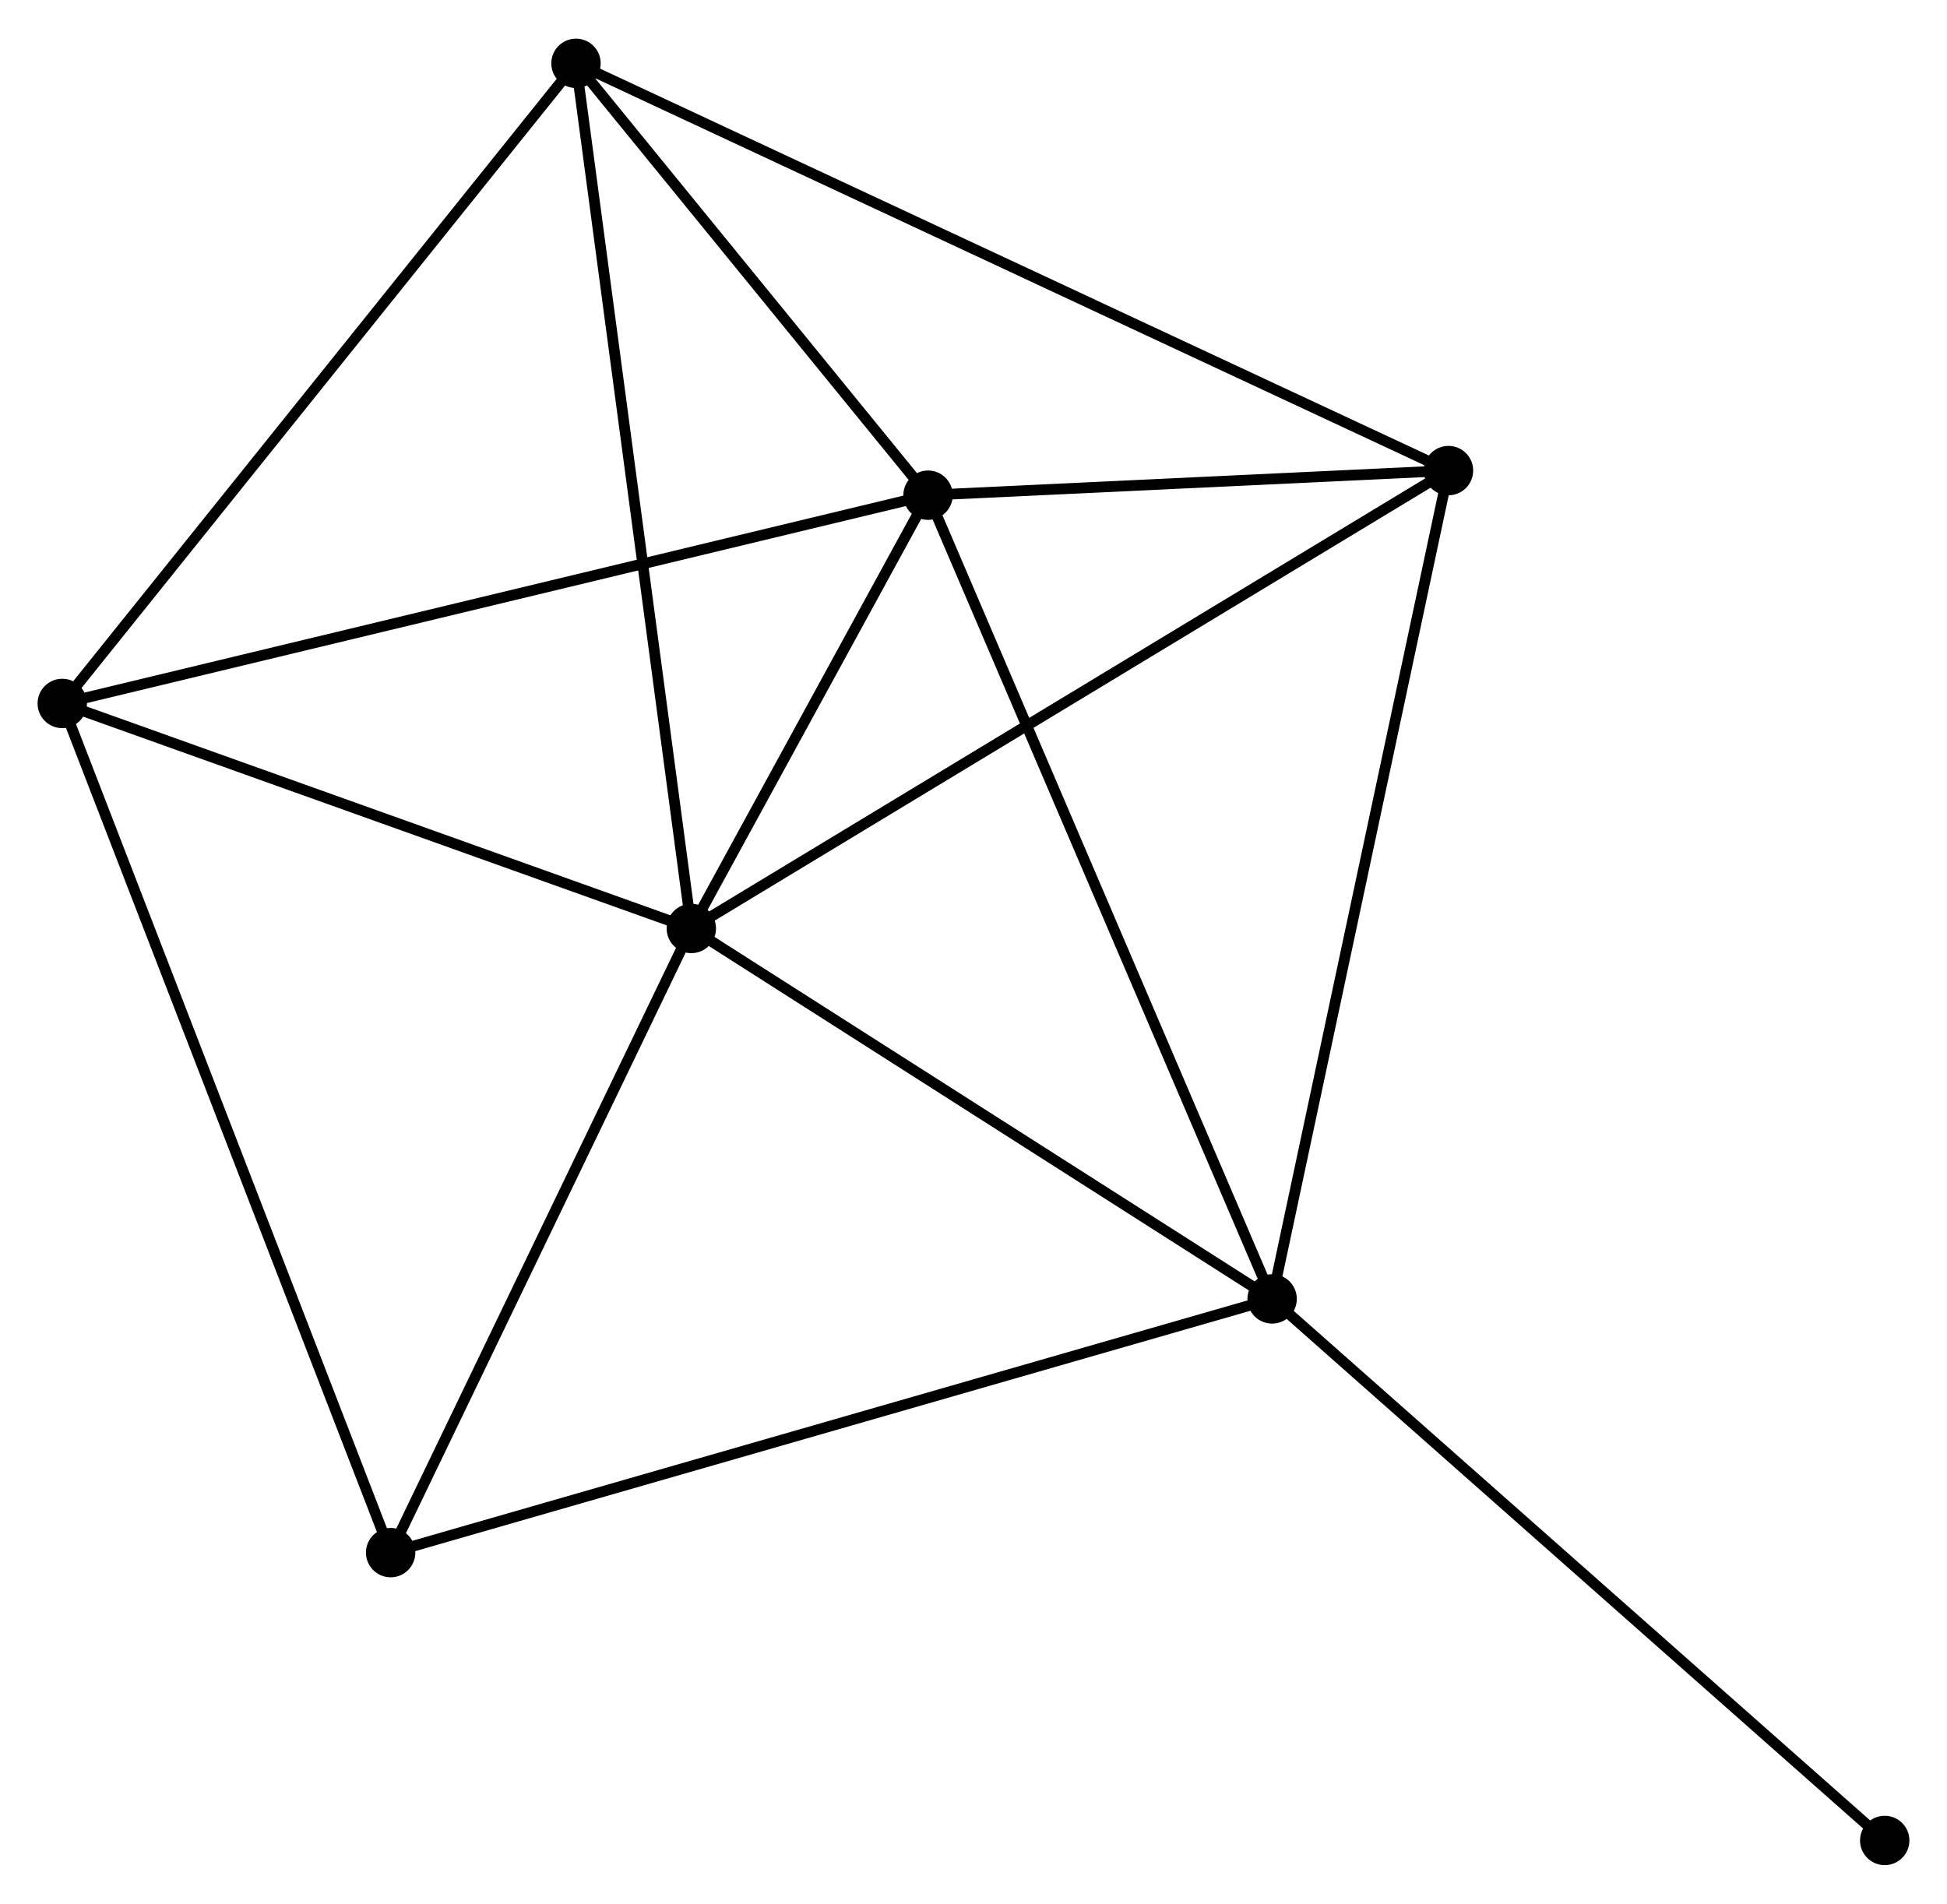 <?xml version="1.0" encoding="UTF-8" standalone="no"?>
<!DOCTYPE svg PUBLIC "-//W3C//DTD SVG 1.1//EN"
 "http://www.w3.org/Graphics/SVG/1.1/DTD/svg11.dtd">
<!-- Generated by graphviz version 2.36.0 (20140111.2315)
 -->
<!-- Title: %3 Pages: 1 -->
<svg width="181pt" height="177pt"
 viewBox="0.00 0.00 181.37 177.16" xmlns="http://www.w3.org/2000/svg" xmlns:xlink="http://www.w3.org/1999/xlink">
<g id="graph0" class="graph" transform="scale(1 1) rotate(0) translate(4 173.16)">
<title>%3</title>
<!-- 0 -->
<g id="node1" class="node"><title>0</title>
<ellipse fill="black" stroke="black" cx="60.4" cy="-86.763" rx="1.8" ry="1.8"/>
</g>
<!-- 1 -->
<g id="node2" class="node"><title>1</title>
<ellipse fill="black" stroke="black" cx="114.503" cy="-52.252" rx="1.8" ry="1.8"/>
</g>
<!-- 0&#45;&#45;1 -->
<g id="edge1" class="edge"><title>0&#45;&#45;1</title>
<path fill="none" stroke="black" d="M62.2,-85.614C70.415,-80.375 104.298,-58.761 112.641,-53.44"/>
</g>
<!-- 2 -->
<g id="node3" class="node"><title>2</title>
<ellipse fill="black" stroke="black" cx="82.45" cy="-127.128" rx="1.8" ry="1.8"/>
</g>
<!-- 0&#45;&#45;2 -->
<g id="edge2" class="edge"><title>0&#45;&#45;2</title>
<path fill="none" stroke="black" d="M61.348,-88.497C64.975,-95.137 77.953,-118.894 81.531,-125.445"/>
</g>
<!-- 3 -->
<g id="node4" class="node"><title>3</title>
<ellipse fill="black" stroke="black" cx="49.656" cy="-167.36" rx="1.8" ry="1.8"/>
</g>
<!-- 0&#45;&#45;3 -->
<g id="edge3" class="edge"><title>0&#45;&#45;3</title>
<path fill="none" stroke="black" d="M60.135,-88.755C58.648,-99.906 51.375,-154.469 49.913,-165.438"/>
</g>
<!-- 4 -->
<g id="node5" class="node"><title>4</title>
<ellipse fill="black" stroke="black" cx="130.932" cy="-129.421" rx="1.8" ry="1.8"/>
</g>
<!-- 0&#45;&#45;4 -->
<g id="edge4" class="edge"><title>0&#45;&#45;4</title>
<path fill="none" stroke="black" d="M62.144,-87.817C71.902,-93.719 119.651,-122.598 129.25,-128.403"/>
</g>
<!-- 5 -->
<g id="node6" class="node"><title>5</title>
<ellipse fill="black" stroke="black" cx="1.8" cy="-107.726" rx="1.8" ry="1.8"/>
</g>
<!-- 0&#45;&#45;5 -->
<g id="edge5" class="edge"><title>0&#45;&#45;5</title>
<path fill="none" stroke="black" d="M58.45,-87.46C49.553,-90.643 12.853,-103.772 3.817,-107.004"/>
</g>
<!-- 6 -->
<g id="node7" class="node"><title>6</title>
<ellipse fill="black" stroke="black" cx="32.389" cy="-28.616" rx="1.8" ry="1.8"/>
</g>
<!-- 0&#45;&#45;6 -->
<g id="edge6" class="edge"><title>0&#45;&#45;6</title>
<path fill="none" stroke="black" d="M59.468,-84.828C55.215,-76 37.672,-39.583 33.353,-30.617"/>
</g>
<!-- 1&#45;&#45;2 -->
<g id="edge7" class="edge"><title>1&#45;&#45;2</title>
<path fill="none" stroke="black" d="M113.711,-54.103C109.276,-64.462 87.577,-115.152 83.215,-125.342"/>
</g>
<!-- 1&#45;&#45;4 -->
<g id="edge8" class="edge"><title>1&#45;&#45;4</title>
<path fill="none" stroke="black" d="M114.909,-54.16C117.182,-64.836 128.305,-117.078 130.54,-127.58"/>
</g>
<!-- 1&#45;&#45;6 -->
<g id="edge9" class="edge"><title>1&#45;&#45;6</title>
<path fill="none" stroke="black" d="M112.473,-51.668C101.113,-48.398 45.522,-32.396 34.348,-29.179"/>
</g>
<!-- 7 -->
<g id="node8" class="node"><title>7</title>
<ellipse fill="black" stroke="black" cx="171.568" cy="-1.8" rx="1.8" ry="1.8"/>
</g>
<!-- 1&#45;&#45;7 -->
<g id="edge10" class="edge"><title>1&#45;&#45;7</title>
<path fill="none" stroke="black" d="M115.914,-51.005C123.74,-44.085 161.772,-10.461 169.998,-3.189"/>
</g>
<!-- 2&#45;&#45;3 -->
<g id="edge11" class="edge"><title>2&#45;&#45;3</title>
<path fill="none" stroke="black" d="M81.041,-128.857C75.647,-135.475 56.346,-159.154 51.024,-165.683"/>
</g>
<!-- 2&#45;&#45;4 -->
<g id="edge12" class="edge"><title>2&#45;&#45;4</title>
<path fill="none" stroke="black" d="M84.534,-127.226C92.508,-127.604 121.043,-128.953 128.911,-129.325"/>
</g>
<!-- 2&#45;&#45;5 -->
<g id="edge13" class="edge"><title>2&#45;&#45;5</title>
<path fill="none" stroke="black" d="M80.457,-126.648C69.299,-123.964 14.699,-110.829 3.724,-108.189"/>
</g>
<!-- 3&#45;&#45;4 -->
<g id="edge14" class="edge"><title>3&#45;&#45;4</title>
<path fill="none" stroke="black" d="M51.354,-166.568C61.931,-161.63 118.694,-135.133 129.244,-130.209"/>
</g>
<!-- 3&#45;&#45;5 -->
<g id="edge15" class="edge"><title>3&#45;&#45;5</title>
<path fill="none" stroke="black" d="M48.473,-165.886C41.91,-157.707 10.016,-117.964 3.117,-109.368"/>
</g>
<!-- 5&#45;&#45;6 -->
<g id="edge16" class="edge"><title>5&#45;&#45;6</title>
<path fill="none" stroke="black" d="M2.556,-105.77C6.788,-94.825 27.497,-41.269 31.659,-30.503"/>
</g>
</g>
</svg>
